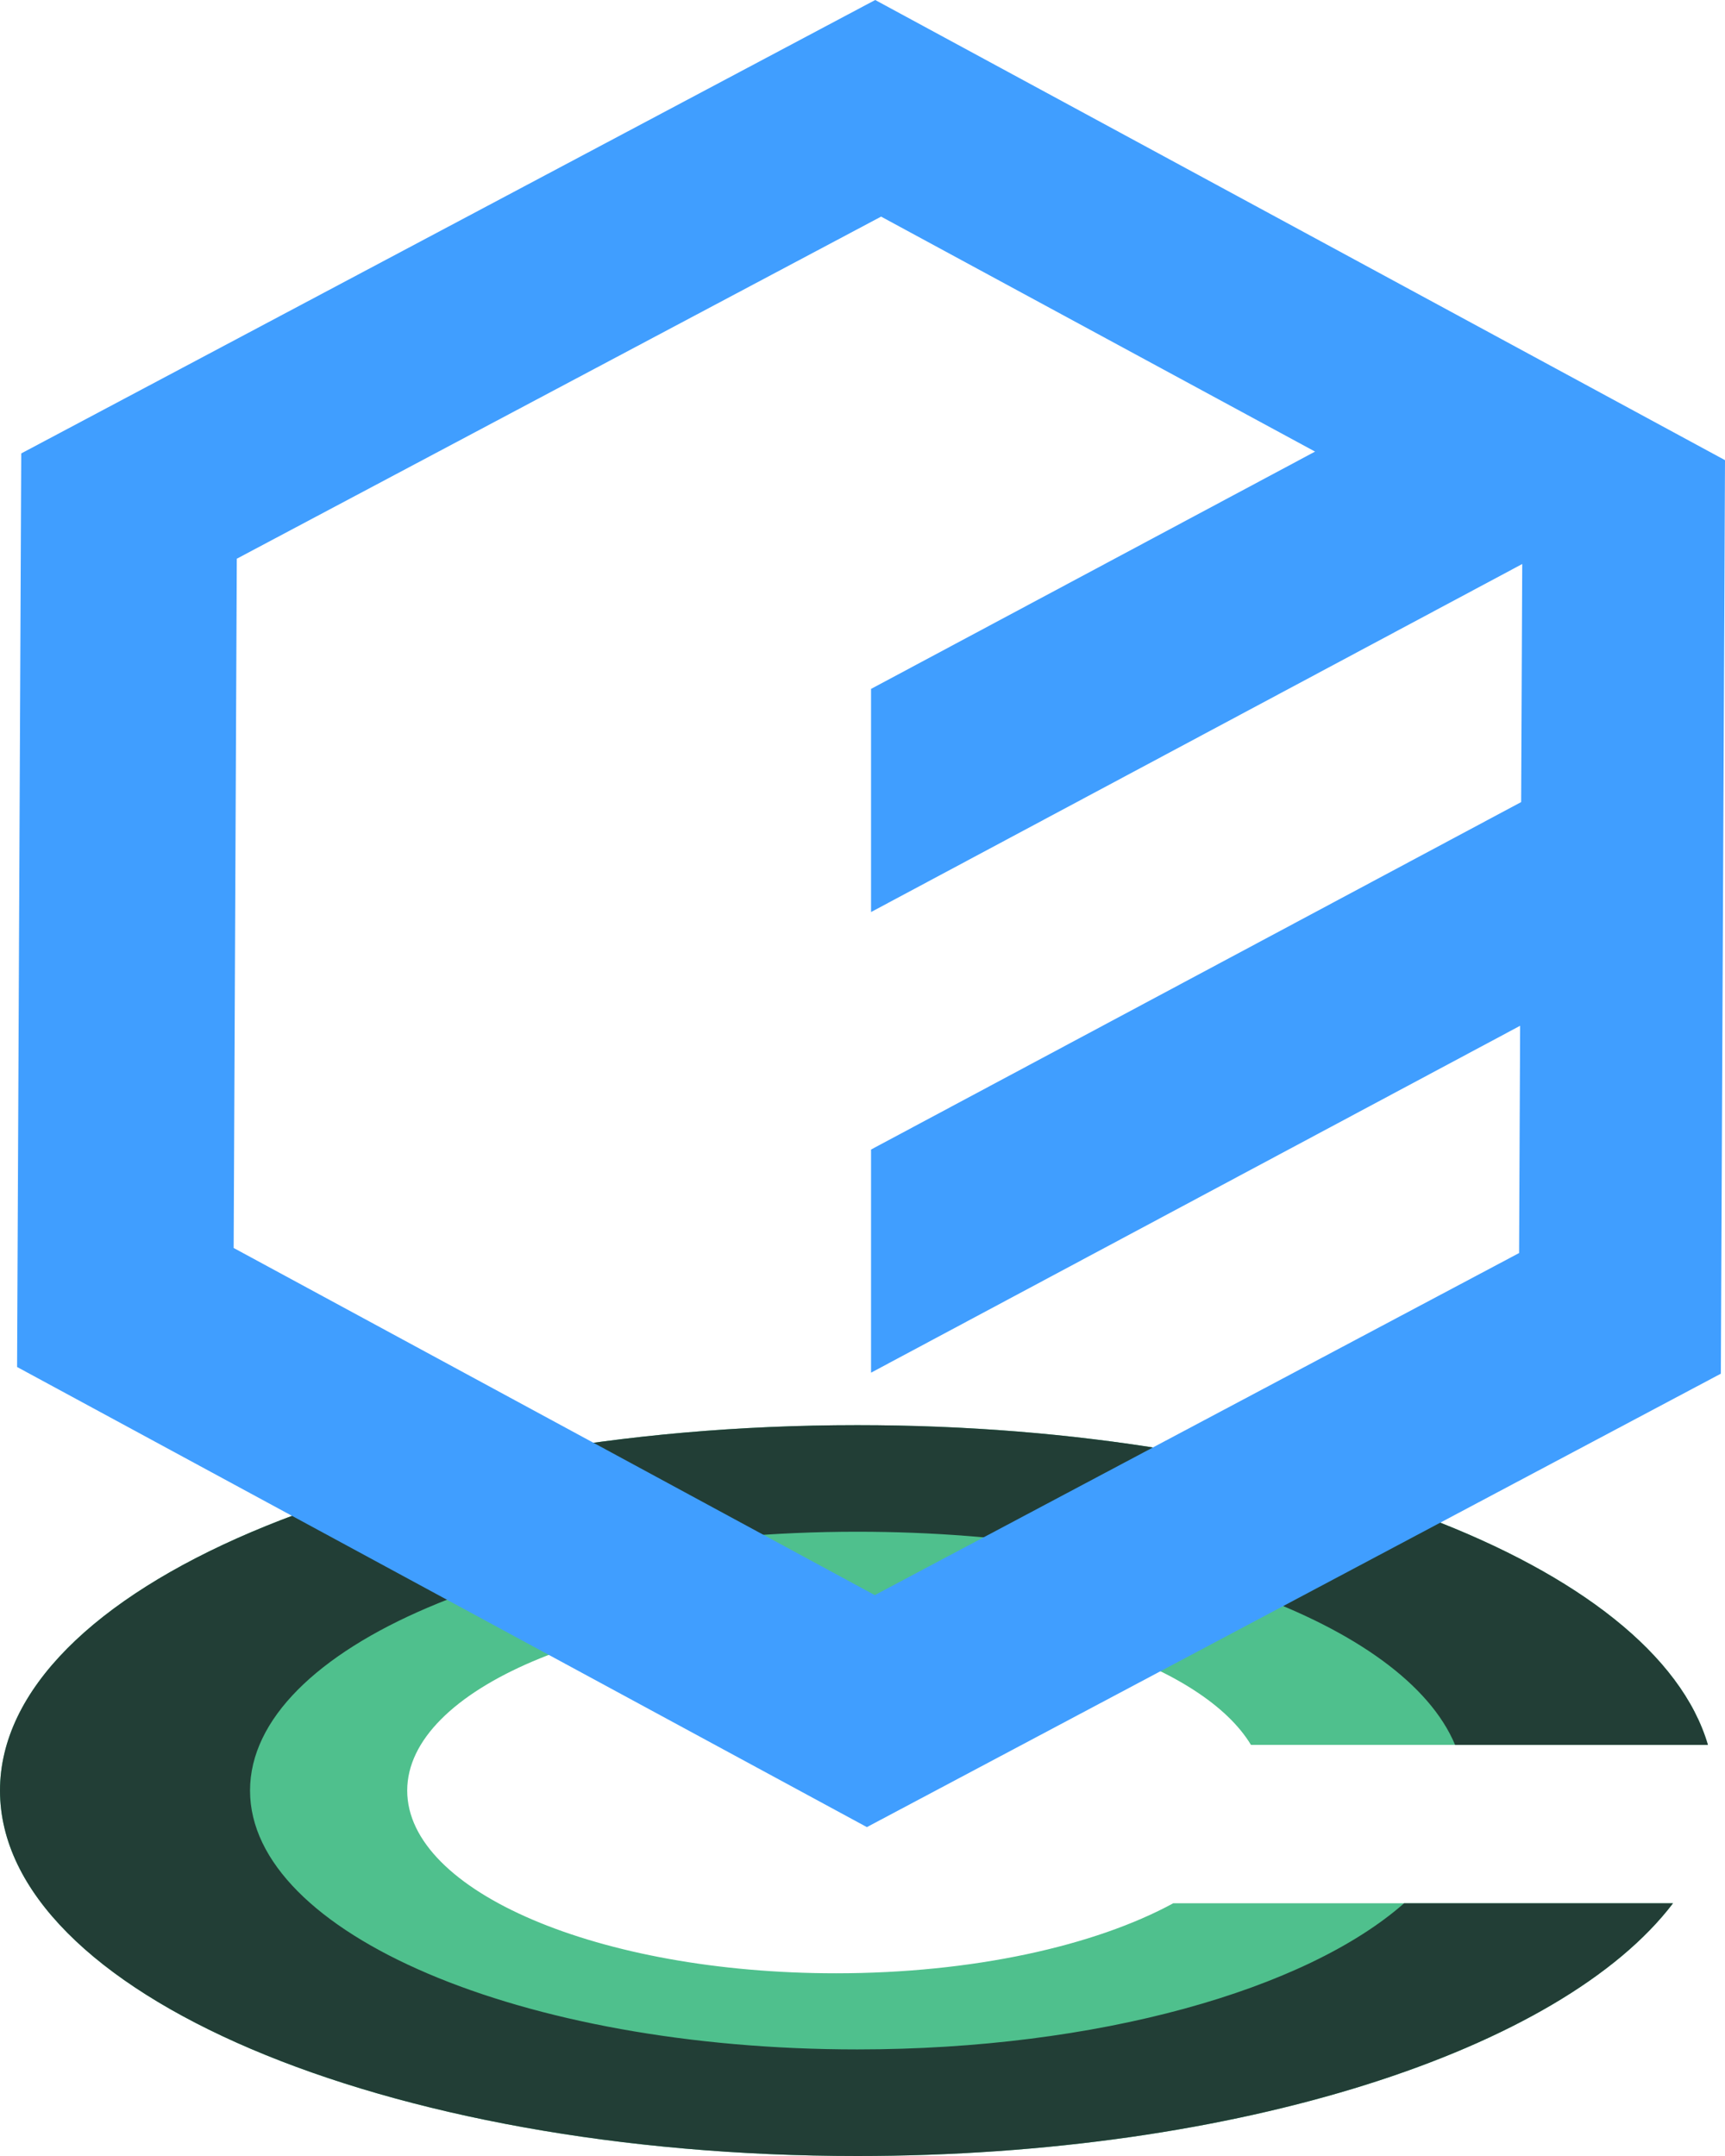 <svg width="240" height="300" viewBox="0 0 240 300" fill="none" xmlns="http://www.w3.org/2000/svg">
<path fill-rule="evenodd" clip-rule="evenodd" d="M232.769 264.831C217.267 285.241 172.313 300 119.273 300C53.401 300 0 277.235 0 249.153C0 221.07 53.401 198.305 119.273 198.305C180.097 198.305 230.287 217.714 237.624 242.797H174.049C167.429 231.831 144.08 223.729 116.292 223.729C83.355 223.729 56.655 235.111 56.655 249.153C56.655 263.194 83.355 274.576 116.292 274.576C135.353 274.576 152.325 270.764 163.242 264.831H232.769Z" fill="#4FC08D"/>
<path fill-rule="evenodd" clip-rule="evenodd" d="M232.769 264.831C217.267 285.241 172.313 300 119.273 300C53.401 300 0 277.235 0 249.153C0 221.07 53.401 198.305 119.273 198.305C180.097 198.305 230.287 217.714 237.624 242.797H202.447C195.405 225.936 160.846 213.136 119.273 213.136C72.613 213.136 34.788 229.261 34.788 249.152C34.788 269.044 72.613 285.169 119.273 285.169C152.751 285.169 181.682 276.868 195.356 264.831H232.769Z" fill="#223E36"/>
<path d="M212.745 111.015L121.189 159.955V191.004L212.745 142.065V111.015ZM204.633 51.256L121.189 95.859V126.908L229.547 68.989H204.633V51.256ZM121.768 0L2.956 63.093L2.376 190.212L120.609 254.237L239.421 191.145L240 64.028L121.768 0ZM122.588 30.141L211.789 78.448L211.352 174.357L121.711 221.956L32.509 173.652L32.946 77.744L122.588 30.141Z" fill="#409EFF"/>
</svg>

